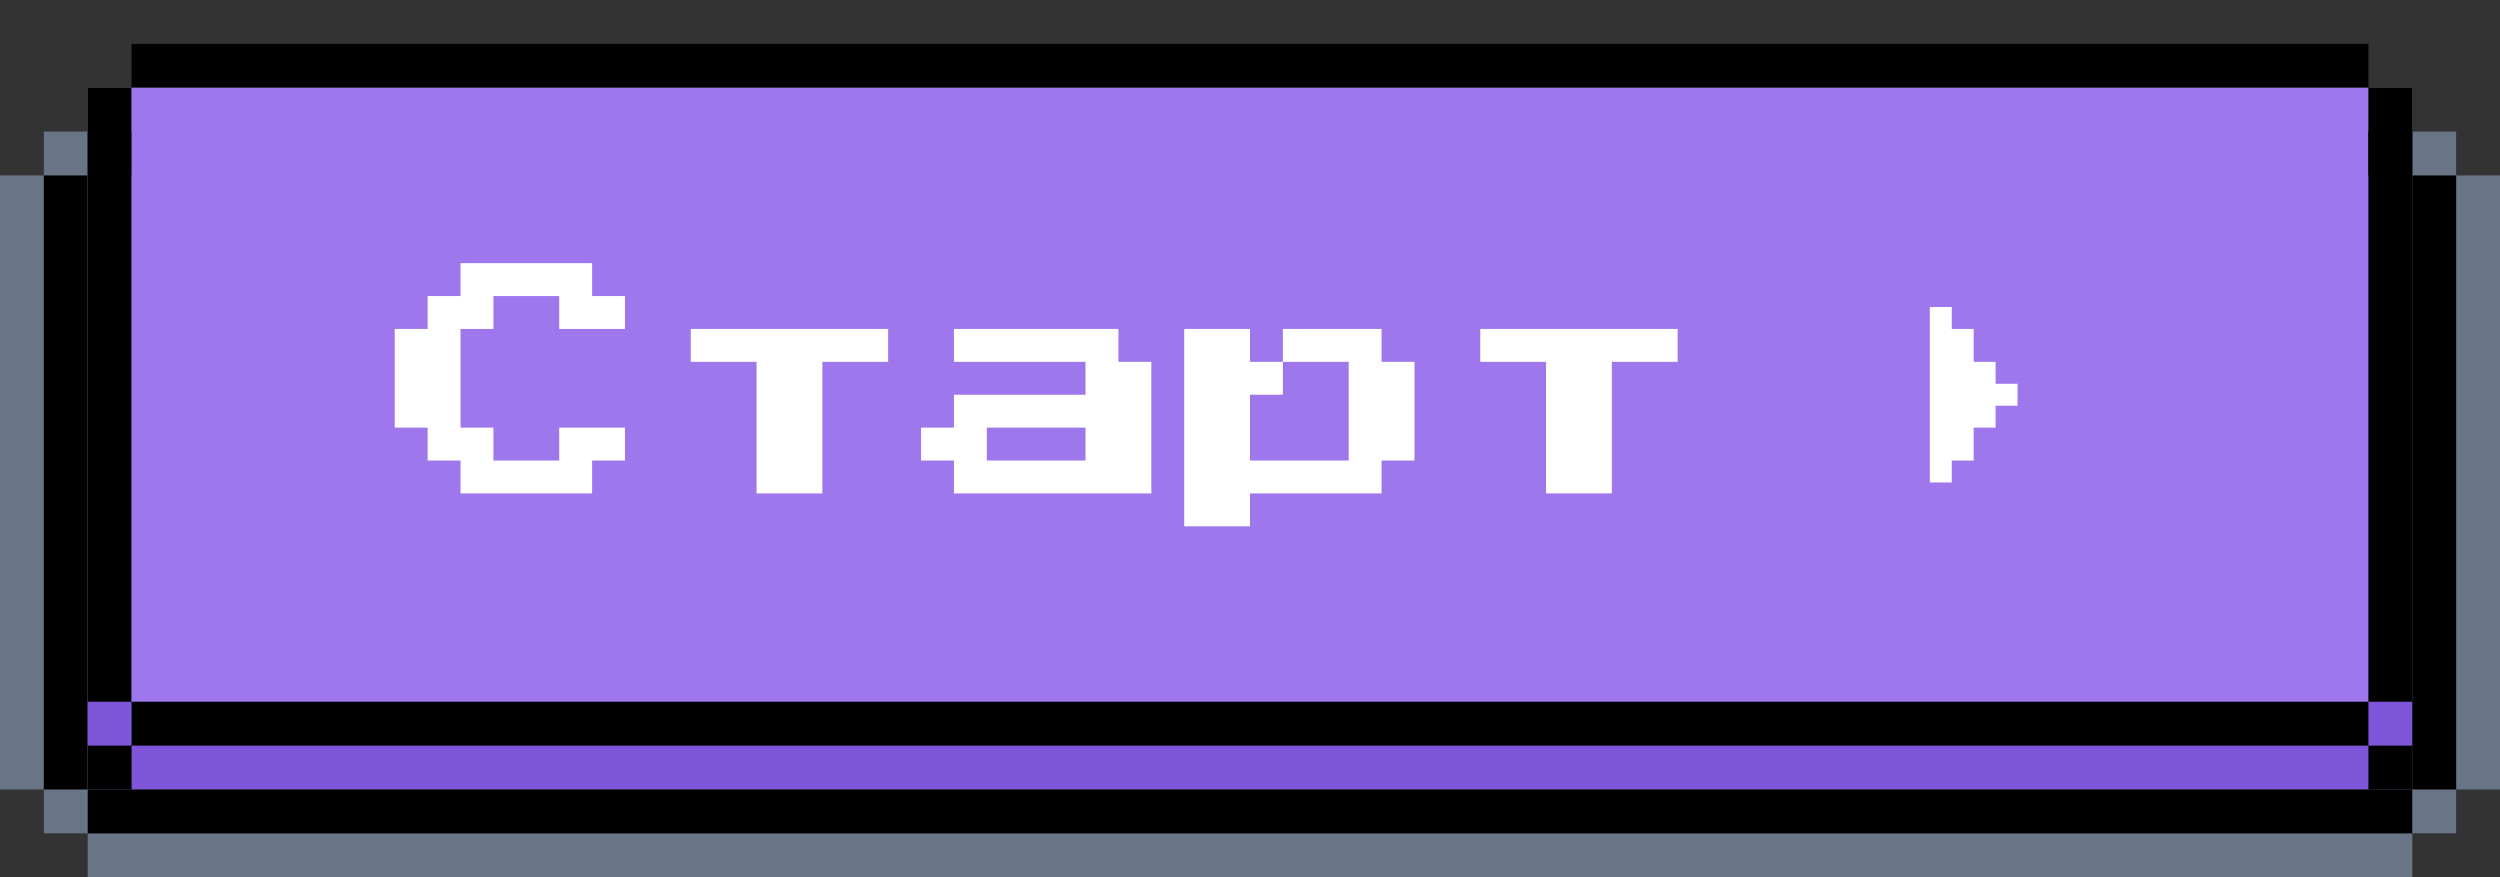 <svg width="228" height="80" viewBox="0 0 228 80" fill="none" xmlns="http://www.w3.org/2000/svg">
<rect x="0" y="0" width="228" height="80" fill="#333333" stroke="none"/>
<rect y="16" width="4" height="56" fill="#697586"/>
<rect x="8" y="8" width="212" height="4" fill="#697586"/>
<rect width="220" height="64" transform="translate(4 12)" fill="#697586"/>
<rect x="8" y="76" width="212" height="4" fill="#697586"/>
<rect x="224" y="16" width="4" height="56" fill="#697586"/>
<rect x="4" y="16" width="4" height="56" fill="black"/>
<rect x="8" y="12" width="212" height="4" fill="black"/>
<rect width="212" height="56" transform="translate(8 16)" fill="#7F56D9"/>
<rect x="8" y="68" width="4" height="4" fill="black"/>
<rect x="216" y="68" width="4" height="4" fill="black"/>
<rect x="8" y="72" width="212" height="4" fill="black"/>
<rect x="220" y="16" width="4" height="56" fill="black"/>
<rect x="8" y="8" width="4" height="56" fill="black"/>
<rect x="12" y="4" width="204" height="4" fill="black"/>
<rect width="204" height="56" transform="translate(12 8)" fill="#9E77ED"/>
<path d="M42 45V42H39V39H36V30H39V27H42V24H54V27H57V30H51V27H45V30H42V39H45V42H51V39H57V42H54V45H42ZM69 45V33H63V30H81V33H75V45H69ZM87 45V42H84V39H87V36H99V33H87V30H102V33H105V45H87ZM90 42H99V39H90V42ZM129 33V42H126V45H114V48H108V30H114V33H117V36H114V42H123V33H117V30H126V33H129ZM141 45V33H135V30H153V33H147V45H141Z" fill="white"/>
<path fill-rule="evenodd" clip-rule="evenodd" d="M178 44H176V28H178V30H180V33H182V35H184V37H182V39H180V42H178V44Z" fill="white"/>
<rect x="12" y="64" width="204" height="4" fill="black"/>
<rect x="216" y="8" width="4" height="56" fill="black"/>
</svg>
